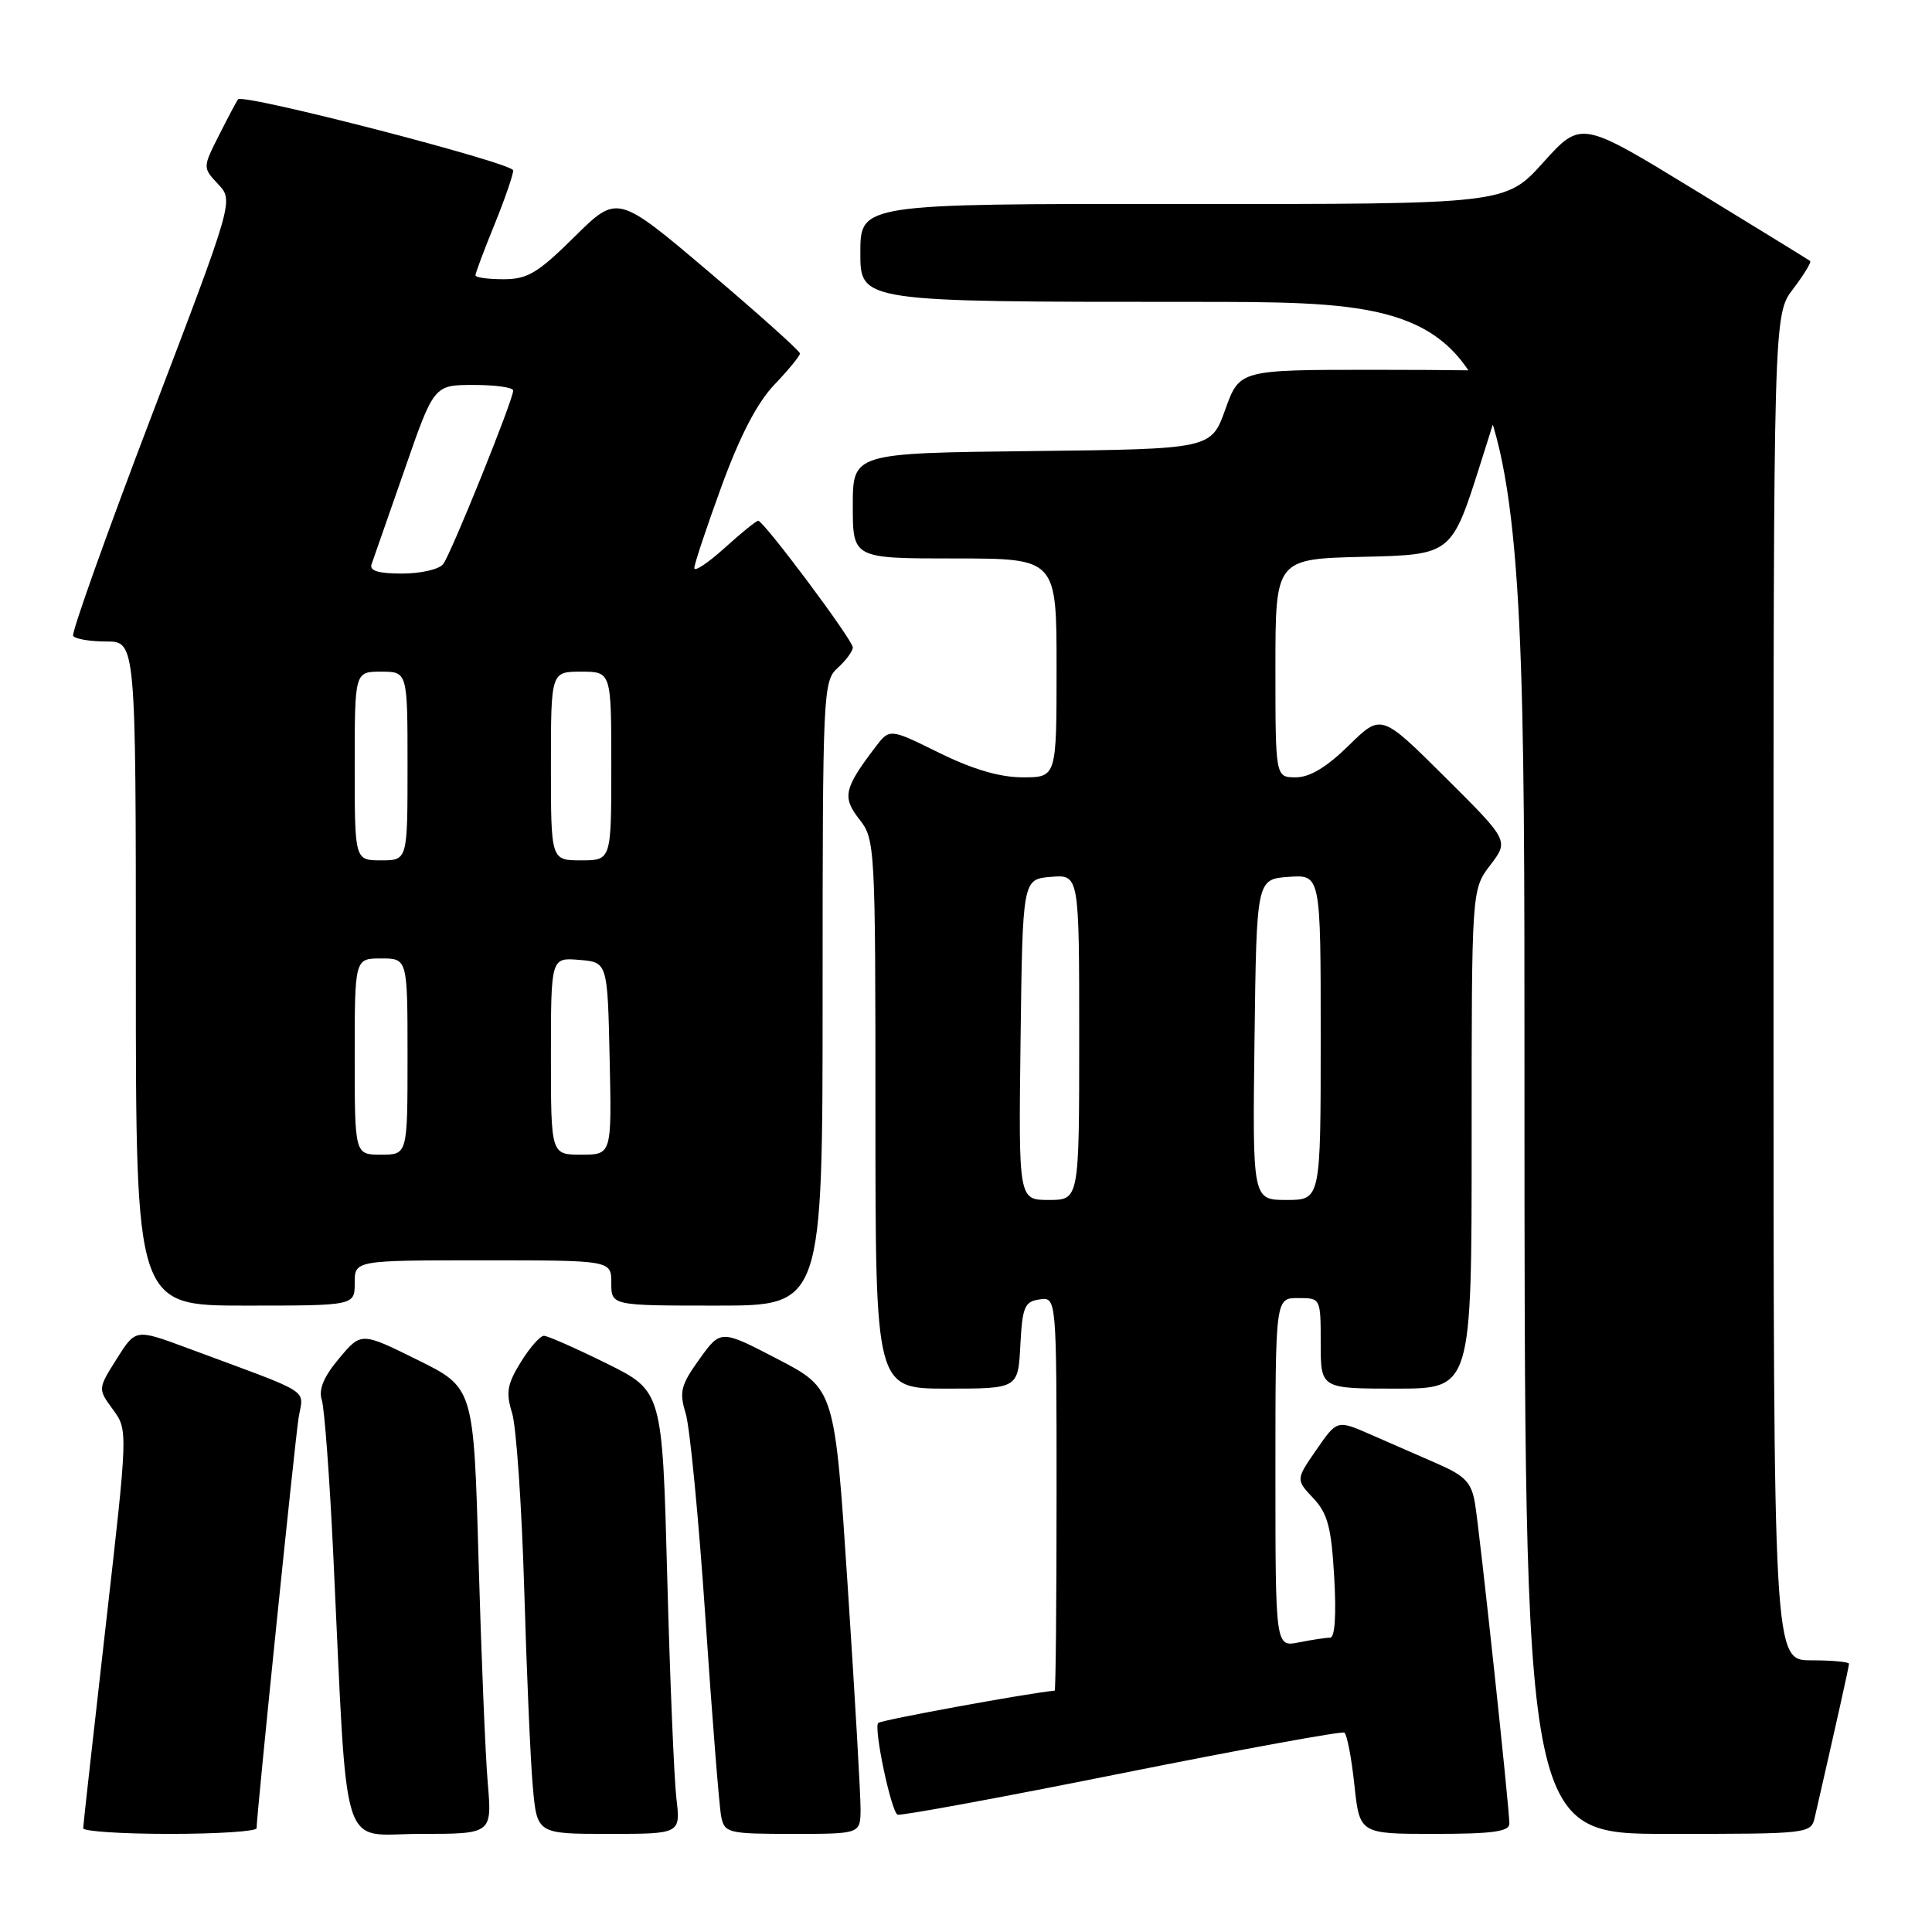 <?xml version="1.0" encoding="UTF-8" standalone="no"?>
<!DOCTYPE svg PUBLIC "-//W3C//DTD SVG 1.1//EN" "http://www.w3.org/Graphics/SVG/1.1/DTD/svg11.dtd" >
<svg xmlns="http://www.w3.org/2000/svg" xmlns:xlink="http://www.w3.org/1999/xlink" version="1.1" viewBox="0 0 256 256">
 <g >
 <path fill="currentColor"
d=" M 34.00 242.25 C 34.00 240.51 39.05 191.19 39.56 187.91 C 40.19 183.90 41.84 184.94 24.74 178.59 C 17.97 176.08 17.97 176.08 15.47 180.05 C 12.96 184.03 12.96 184.03 14.96 186.76 C 16.96 189.50 16.96 189.50 14.00 215.50 C 12.37 229.80 11.03 241.84 11.02 242.25 C 11.01 242.66 16.18 243.00 22.50 243.00 C 28.82 243.00 34.00 242.66 34.00 242.25 Z  M 64.63 236.25 C 64.31 232.54 63.77 219.23 63.41 206.69 C 62.77 183.87 62.77 183.87 55.32 180.19 C 47.86 176.50 47.86 176.50 44.93 180.00 C 42.89 182.43 42.19 184.11 42.64 185.50 C 42.99 186.60 43.68 195.82 44.16 206.00 C 46.11 246.86 44.90 243.00 55.69 243.00 C 65.20 243.00 65.20 243.00 64.63 236.25 Z  M 89.62 238.25 C 89.32 235.64 88.77 222.43 88.41 208.91 C 87.76 184.32 87.76 184.32 80.37 180.66 C 76.30 178.65 72.56 177.00 72.07 177.00 C 71.57 177.00 70.19 178.57 69.00 180.50 C 67.20 183.42 67.01 184.53 67.86 187.25 C 68.41 189.04 69.13 199.50 69.46 210.50 C 69.78 221.50 70.29 233.31 70.60 236.75 C 71.16 243.00 71.16 243.00 80.67 243.00 C 90.19 243.00 90.19 243.00 89.62 238.25 Z  M 114.03 239.75 C 114.04 237.96 113.28 224.69 112.33 210.26 C 110.61 184.02 110.61 184.02 103.05 180.09 C 95.50 176.16 95.50 176.16 92.68 180.09 C 90.21 183.53 89.98 184.43 90.85 187.26 C 91.41 189.04 92.59 201.30 93.48 214.50 C 94.37 227.70 95.31 239.51 95.57 240.75 C 96.01 242.88 96.51 243.00 105.02 243.00 C 114.00 243.00 114.00 243.00 114.03 239.75 Z  M 200.00 241.65 C 200.00 239.54 196.07 202.91 195.44 199.19 C 194.98 196.44 194.14 195.55 190.44 193.94 C 188.00 192.87 184.01 191.13 181.59 190.07 C 177.17 188.14 177.17 188.14 174.43 192.10 C 171.70 196.05 171.70 196.05 174.01 198.51 C 175.93 200.55 176.41 202.37 176.79 208.99 C 177.08 213.99 176.88 217.00 176.25 217.00 C 175.70 217.00 173.84 217.28 172.12 217.62 C 169.00 218.25 169.00 218.25 169.00 195.12 C 169.00 172.00 169.00 172.00 172.00 172.00 C 175.00 172.00 175.00 172.00 175.00 178.00 C 175.00 184.00 175.00 184.00 185.00 184.00 C 195.00 184.00 195.00 184.00 195.00 150.93 C 195.00 117.87 195.00 117.87 197.47 114.63 C 199.94 111.39 199.94 111.39 191.48 102.98 C 183.02 94.56 183.02 94.56 178.72 98.78 C 175.80 101.65 173.55 103.00 171.71 103.00 C 169.00 103.00 169.00 103.00 169.00 88.53 C 169.00 74.06 169.00 74.06 180.67 73.78 C 192.34 73.50 192.34 73.50 196.15 61.50 C 198.24 54.90 199.97 49.39 199.98 49.25 C 199.99 49.11 191.96 49.00 182.13 49.00 C 164.25 49.00 164.25 49.00 162.36 54.25 C 160.48 59.50 160.48 59.50 136.74 59.77 C 113.00 60.04 113.00 60.04 113.00 67.02 C 113.00 74.00 113.00 74.00 126.50 74.00 C 140.00 74.00 140.00 74.00 140.00 88.50 C 140.00 103.00 140.00 103.00 135.52 103.00 C 132.48 103.00 128.92 101.95 124.46 99.76 C 117.88 96.51 117.88 96.51 115.98 99.01 C 111.83 104.47 111.57 105.64 113.87 108.56 C 115.95 111.21 116.00 112.04 116.00 147.63 C 116.00 184.00 116.00 184.00 125.45 184.00 C 134.90 184.00 134.90 184.00 135.20 178.25 C 135.47 173.16 135.76 172.46 137.75 172.18 C 140.00 171.86 140.00 171.86 140.00 197.93 C 140.00 212.27 139.89 224.01 139.75 224.02 C 136.38 224.32 116.75 227.91 116.37 228.30 C 115.74 228.93 118.05 239.91 118.92 240.45 C 119.24 240.65 132.55 238.20 148.50 235.00 C 164.45 231.80 177.78 229.37 178.13 229.58 C 178.48 229.80 179.08 232.90 179.46 236.49 C 180.16 243.00 180.16 243.00 190.08 243.00 C 197.76 243.00 200.00 242.69 200.00 241.65 Z  M 240.48 240.75 C 243.28 228.54 245.00 220.84 245.00 220.46 C 245.00 220.21 242.75 220.00 240.00 220.00 C 235.00 220.00 235.00 220.00 235.00 130.84 C 235.00 41.69 235.00 41.69 237.60 38.28 C 239.03 36.40 240.04 34.74 239.85 34.58 C 239.66 34.43 232.75 30.18 224.50 25.14 C 209.50 15.97 209.50 15.97 204.50 21.51 C 199.50 27.06 199.50 27.06 156.75 27.03 C 114.00 27.00 114.00 27.00 114.00 33.50 C 114.00 40.00 114.00 40.00 158.00 40.00 C 202.00 40.00 202.00 40.00 202.00 141.50 C 202.00 243.00 202.00 243.00 220.98 243.00 C 239.85 243.00 239.97 242.99 240.48 240.75 Z  M 47.00 170.00 C 47.00 167.00 47.00 167.00 64.00 167.00 C 81.00 167.00 81.00 167.00 81.00 170.00 C 81.00 173.00 81.00 173.00 95.00 173.00 C 109.00 173.00 109.00 173.00 109.00 131.65 C 109.00 91.58 109.06 90.25 111.00 88.50 C 112.10 87.50 113.00 86.28 113.00 85.79 C 113.00 84.80 101.19 69.00 100.46 69.00 C 100.21 69.00 98.20 70.63 96.00 72.62 C 93.80 74.61 92.00 75.80 92.00 75.27 C 92.00 74.74 93.63 69.85 95.62 64.40 C 98.06 57.73 100.34 53.34 102.62 50.96 C 104.48 49.01 106.00 47.15 106.00 46.84 C 106.00 46.52 100.56 41.64 93.91 36.00 C 81.81 25.75 81.81 25.75 76.13 31.37 C 71.27 36.18 69.90 37.00 66.72 37.00 C 64.67 37.00 63.00 36.77 63.00 36.48 C 63.00 36.19 64.12 33.19 65.50 29.81 C 66.88 26.42 68.00 23.17 68.00 22.58 C 67.99 21.60 32.26 12.36 31.55 13.16 C 31.38 13.35 30.26 15.46 29.05 17.86 C 26.85 22.21 26.85 22.21 28.90 24.40 C 30.96 26.59 30.96 26.59 20.11 55.04 C 14.14 70.69 9.46 83.84 9.69 84.25 C 9.93 84.66 11.89 85.00 14.06 85.00 C 18.00 85.00 18.00 85.00 18.00 129.00 C 18.00 173.00 18.00 173.00 32.50 173.00 C 47.00 173.00 47.00 173.00 47.00 170.00 Z  M 135.23 137.75 C 135.50 116.50 135.50 116.50 139.25 116.19 C 143.00 115.88 143.00 115.88 143.00 137.44 C 143.00 159.00 143.00 159.00 138.98 159.00 C 134.96 159.00 134.96 159.00 135.23 137.75 Z  M 166.23 137.75 C 166.50 116.50 166.50 116.50 170.75 116.19 C 175.00 115.89 175.00 115.89 175.00 137.44 C 175.00 159.00 175.00 159.00 170.48 159.00 C 165.96 159.00 165.96 159.00 166.23 137.75 Z  M 47.00 140.00 C 47.00 127.00 47.00 127.00 50.50 127.00 C 54.00 127.00 54.00 127.00 54.00 140.00 C 54.00 153.00 54.00 153.00 50.50 153.00 C 47.00 153.00 47.00 153.00 47.00 140.00 Z  M 73.00 139.94 C 73.00 126.88 73.00 126.88 76.75 127.19 C 80.50 127.50 80.50 127.50 80.78 140.25 C 81.06 153.00 81.06 153.00 77.03 153.00 C 73.00 153.00 73.00 153.00 73.00 139.94 Z  M 47.00 101.50 C 47.00 89.00 47.00 89.00 50.50 89.00 C 54.00 89.00 54.00 89.00 54.00 101.50 C 54.00 114.00 54.00 114.00 50.50 114.00 C 47.00 114.00 47.00 114.00 47.00 101.50 Z  M 73.00 101.50 C 73.00 89.00 73.00 89.00 77.00 89.00 C 81.00 89.00 81.00 89.00 81.00 101.50 C 81.00 114.00 81.00 114.00 77.00 114.00 C 73.00 114.00 73.00 114.00 73.00 101.50 Z  M 49.24 74.75 C 49.49 74.06 51.45 68.44 53.60 62.26 C 57.50 51.01 57.50 51.01 62.75 51.01 C 65.64 51.00 68.00 51.34 68.00 51.75 C 68.01 52.97 59.77 73.39 58.72 74.75 C 58.19 75.44 55.74 76.00 53.27 76.00 C 50.11 76.00 48.92 75.63 49.24 74.75 Z "/>
</g>
</svg>